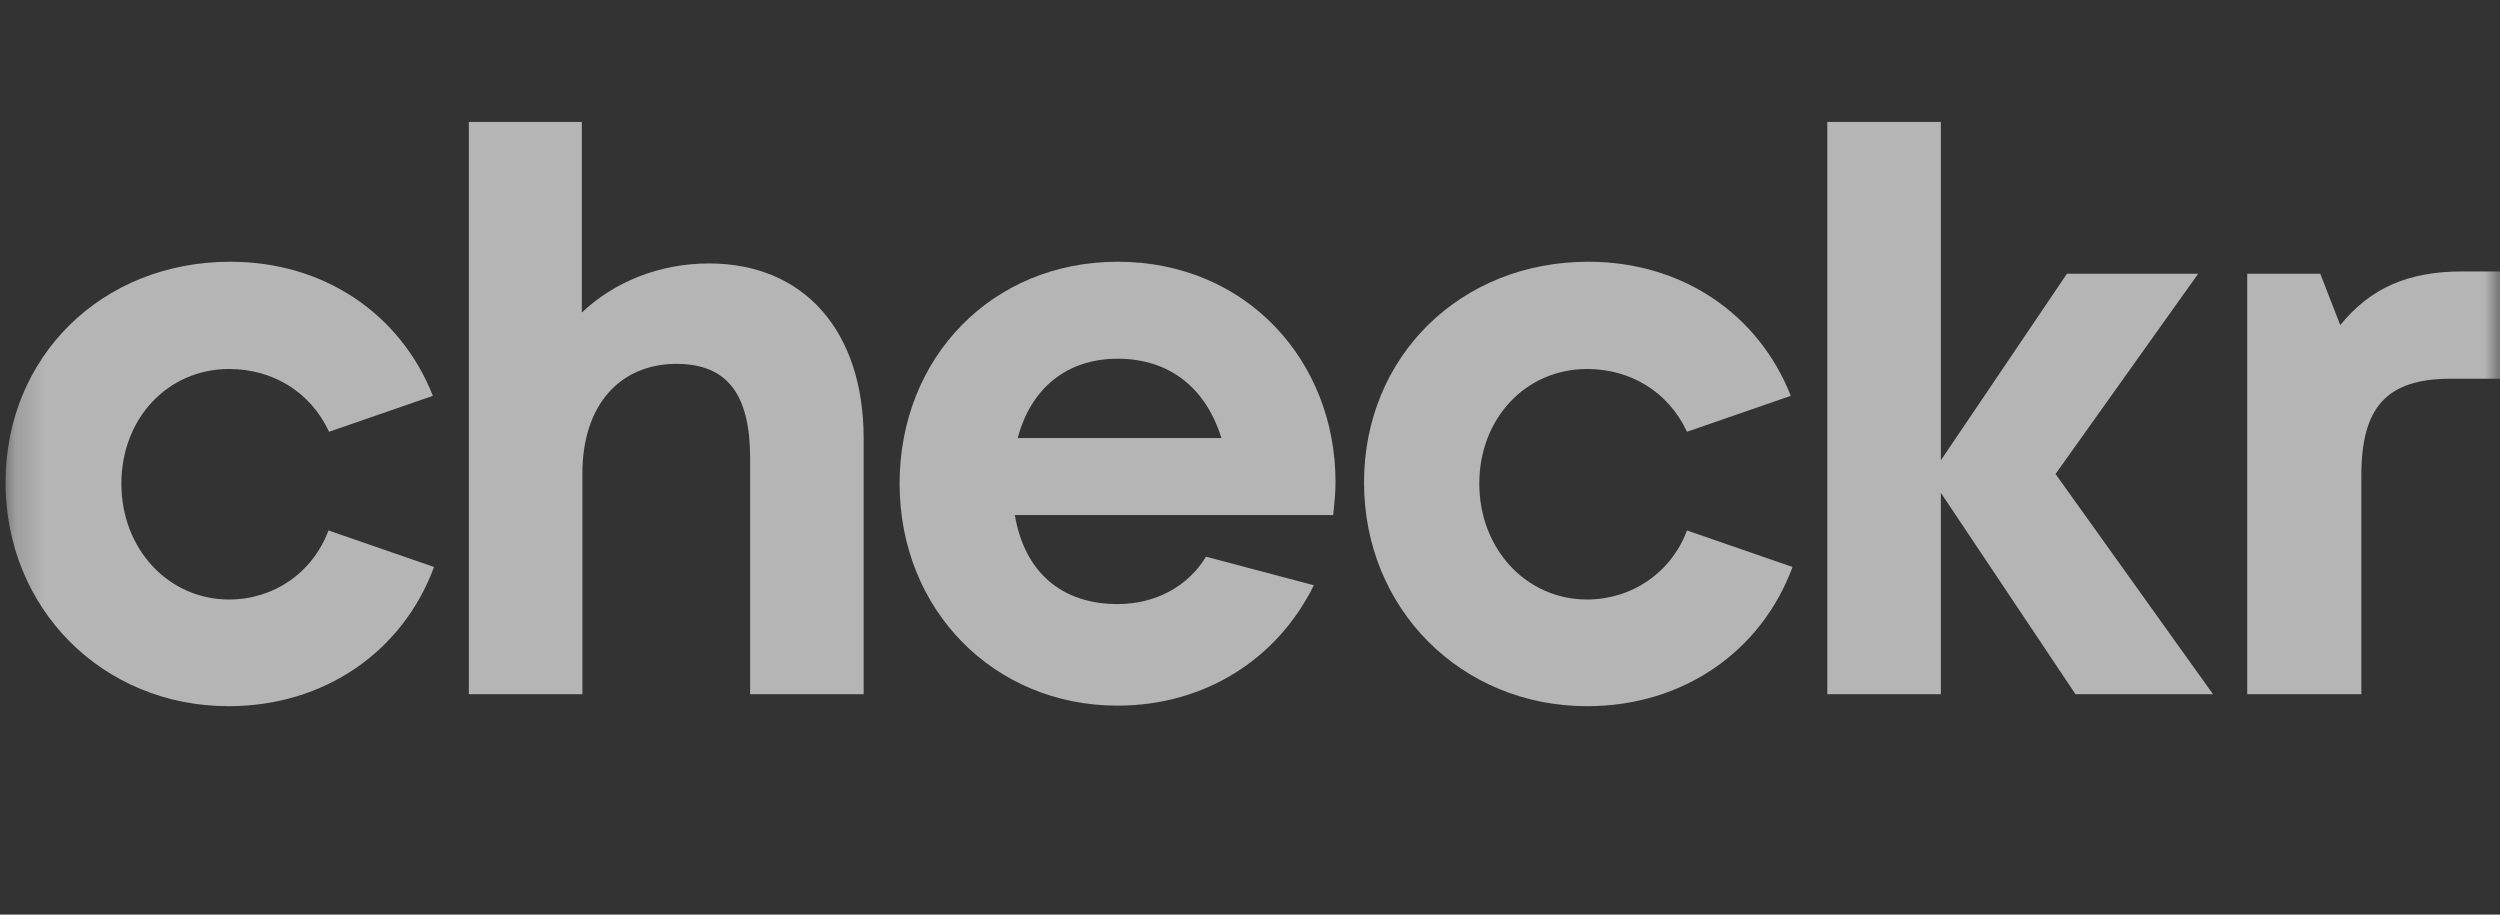 <svg width="82" height="30" viewBox="0 0 82 30" fill="none" xmlns="http://www.w3.org/2000/svg">
<rect x="0" y="0" width="82" height="30" fill="#333333" stroke="none"/>
<mask id="mask0_1313_6144" style="mask-type:luminance" maskUnits="userSpaceOnUse" x="0" y="0" width="82" height="30">
<path d="M82 0H0.182V30H82V0Z" fill="white"/>
</mask>
<g mask="url(#mask0_1313_6144)">
<path d="M36.656 8.585C32.557 8.585 29.507 11.71 29.507 15.865C29.507 20 32.595 23.145 36.656 23.145C39.501 23.145 41.896 21.629 43.094 19.196L39.557 18.26C38.977 19.215 37.928 19.814 36.656 19.814C34.841 19.814 33.605 18.784 33.287 16.894H43.73C43.767 16.538 43.805 16.164 43.805 15.809C43.805 11.86 40.904 8.585 36.656 8.585ZM33.381 14.368C33.811 12.739 34.99 11.766 36.656 11.766C38.322 11.766 39.538 12.683 40.062 14.368H33.381Z" fill="white" fill-opacity="0.64"/>
<path d="M15.378 22.77H19.102V15.528C19.102 13.282 20.337 11.935 22.19 11.935C23.875 11.935 24.604 12.964 24.604 15.023V22.77H28.328V14.386C28.328 10.868 26.382 8.641 23.257 8.641C21.61 8.641 20.132 9.259 19.084 10.251V4H15.378" fill="white" fill-opacity="0.64"/>
<path d="M72.1 8.978H67.796L63.66 15.098V4H59.936V22.77H63.66V16.164L68.076 22.77H72.587L67.421 15.547L72.1 8.978Z" fill="white" fill-opacity="0.64"/>
<path d="M80.764 8.903C78.987 8.903 77.751 9.446 76.76 10.662L76.105 8.978H73.709V22.77H77.452V15.603C77.452 13.357 78.275 12.422 80.39 12.422H82V8.903H80.764Z" fill="white" fill-opacity="0.64"/>
<path d="M7.518 19.664C5.515 19.664 3.981 17.998 3.981 15.865C3.981 13.731 5.497 12.103 7.518 12.103C8.921 12.103 10.175 12.833 10.793 14.162L14.199 12.983C13.132 10.288 10.624 8.585 7.555 8.585C3.345 8.585 0.182 11.691 0.182 15.827C0.182 19.963 3.363 23.163 7.499 23.163C10.624 23.163 13.207 21.386 14.236 18.597L10.774 17.399C10.25 18.803 8.959 19.664 7.518 19.664Z" fill="white" fill-opacity="0.64"/>
<path d="M52.058 19.664C50.055 19.664 48.521 17.998 48.521 15.865C48.521 13.731 50.037 12.103 52.058 12.103C53.461 12.103 54.715 12.833 55.333 14.162L58.739 12.983C57.672 10.288 55.164 8.585 52.095 8.585C47.903 8.585 44.74 11.691 44.74 15.827C44.74 19.963 47.922 23.163 52.058 23.163C55.183 23.163 57.766 21.386 58.795 18.597L55.333 17.399C54.809 18.803 53.499 19.664 52.058 19.664Z" fill="white" fill-opacity="0.64"/>
</g>
</svg>
